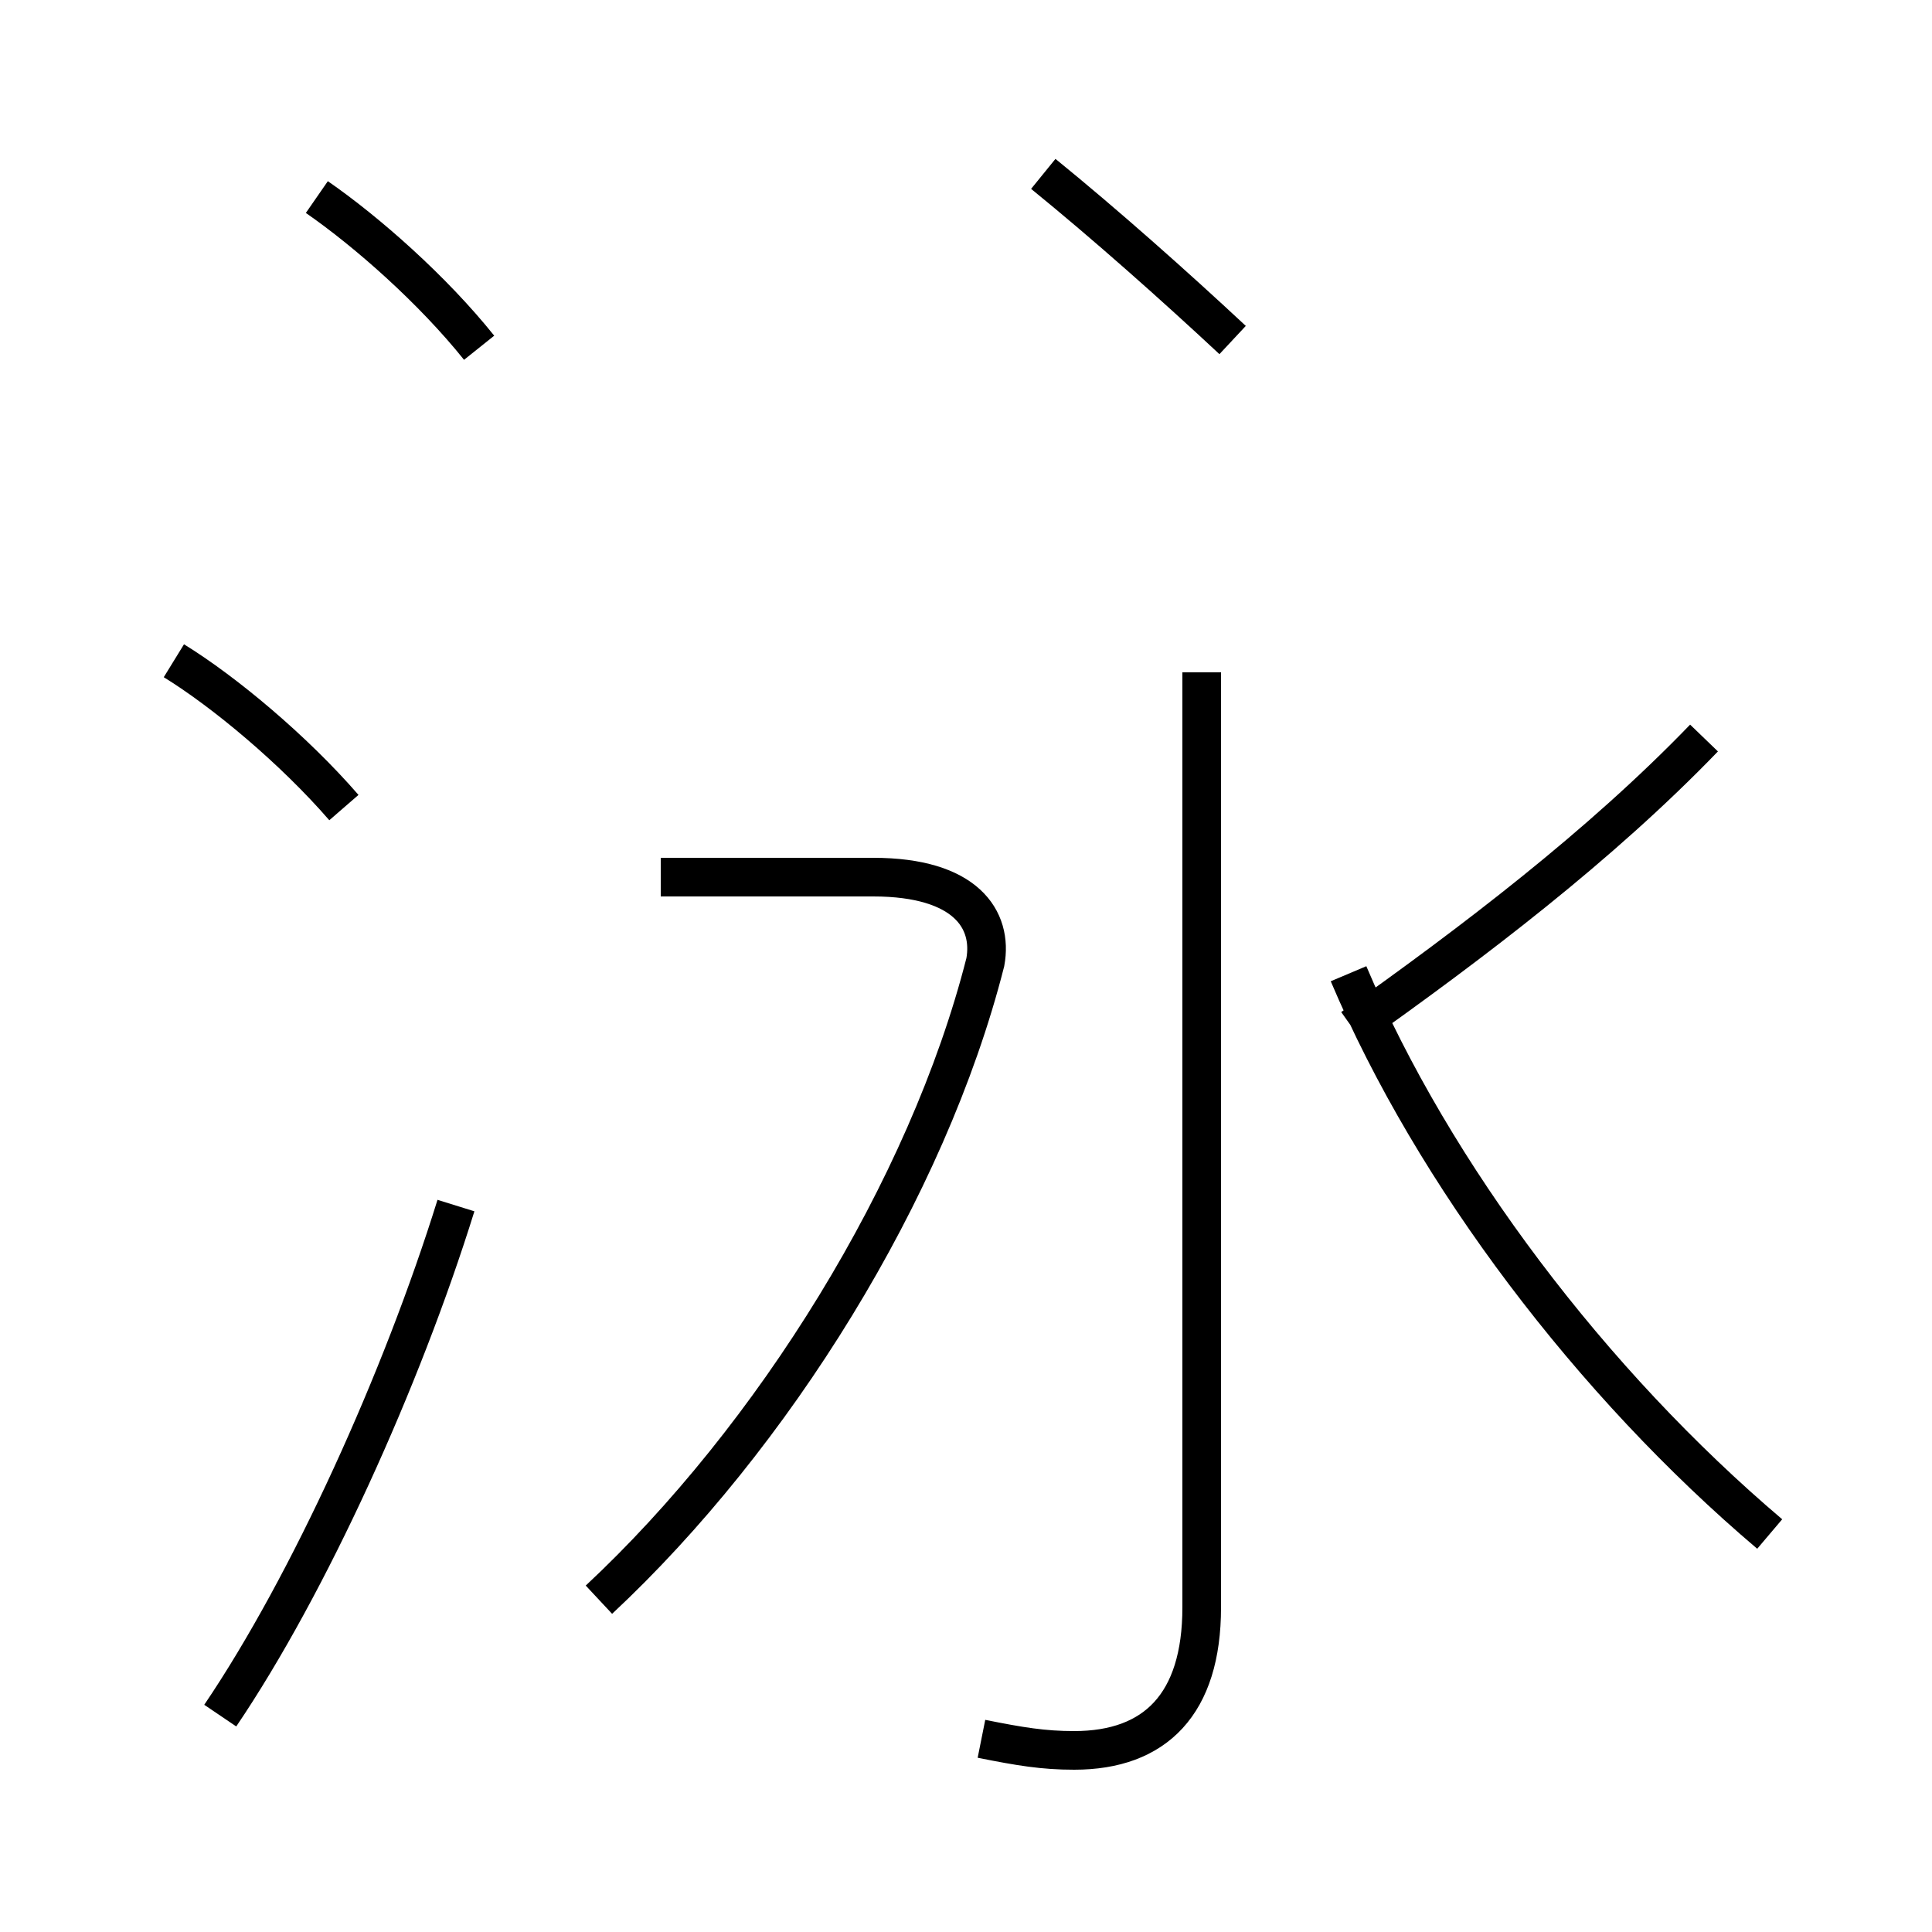 <?xml version='1.0' encoding='utf8'?>
<svg viewBox="0.0 -44.0 50.0 50.0" version="1.1" xmlns="http://www.w3.org/2000/svg">
<rect x="0.0" y="-44.0" width="50.0" height="50.0" fill="#808080" stroke="none"/>
<rect x="-1000" y="-1000" width="2000" height="2000" stroke="white" fill="white"/>
<g style="fill:none; stroke:#000000;  stroke-width:1">
<path d="M 25.4 -1.0 C 26.4 -1.2 27.0 -1.3 27.8 -1.3 C 29.9 -1.3 31.1 -0.1 31.1 2.4 L 31.1 26.6 M 45.8 4.3 C 41.2 8.2 37.1 13.6 34.9 18.8 M 44.1 24.9 C 41.4 22.1 38.1 19.6 35.0 17.4 M 31.9 35.2 C 30.4 36.6 28.6 38.2 27.0 39.5 M 5.7 -0.4 C 8.0 3.0 10.4 8.3 11.8 12.8 M 12.4 35.0 C 11.2 36.5 9.5 38.0 8.2 38.9 M 8.9 23.1 C 7.6 24.6 5.8 26.1 4.5 26.9 M 15.5 2.6 C 20.0 6.8 24.0 13.2 25.5 19.1 C 25.7 20.2 25.0 21.3 22.6 21.3 L 17.1 21.3 " transform="scale(1, -1)" />
</g>
</svg>